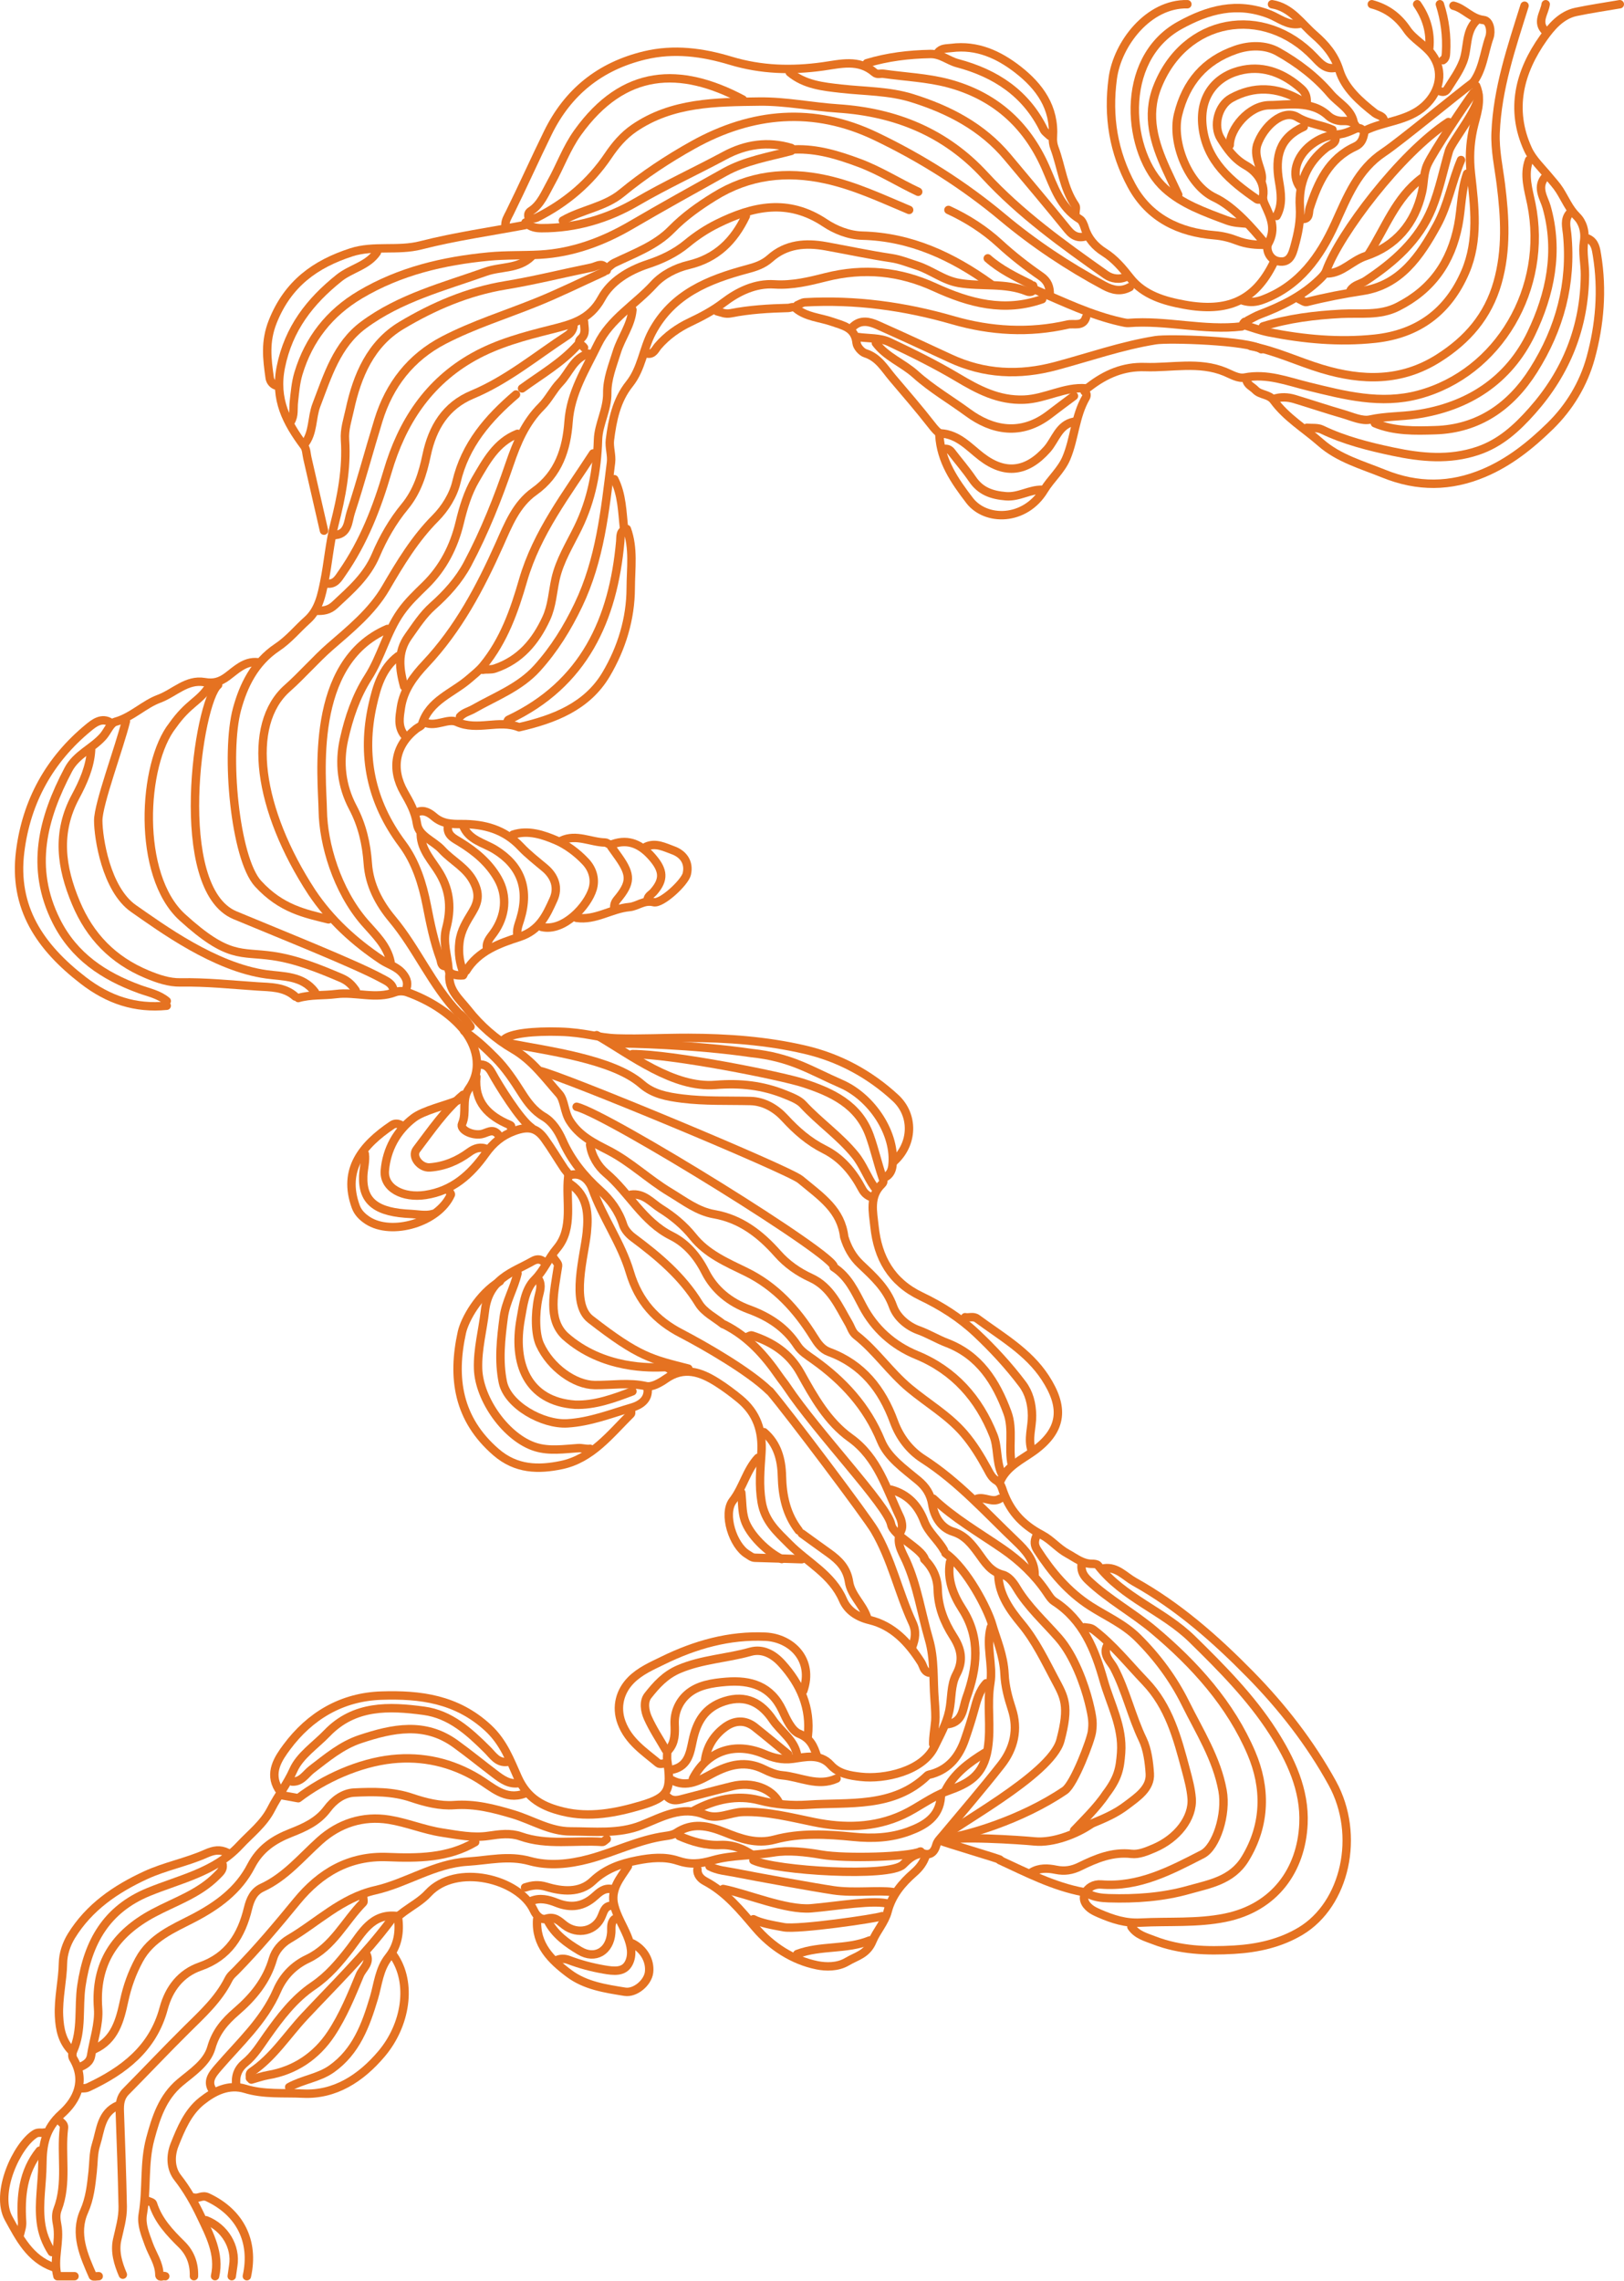 <?xml version="1.0" encoding="UTF-8"?>
<svg id="Layer_2" data-name="Layer 2" xmlns="http://www.w3.org/2000/svg" viewBox="0 0 772.18 1084">
  <defs>
    <style>
      .cls-1 {
        fill: none;
        stroke: #e57221;
        stroke-linecap: round;
        stroke-linejoin: round;
        stroke-width: 4px;
      }
    </style>
  </defs>
  <g id="Gert_Ausloos" data-name="Gert Ausloos">
    <g>
      <path class="cls-1" d="M471.1,773.44c-2.43,8.87,1.21,17.87-.22,26.56-1.7,10.33.48,20.51-1.2,31.07-2.06,12.96-9.14,16.6-19.35,20.25-7.38,2.63-13.8,7.84-20.97,11.18-13.59,6.33-28.04,6.47-42.35,3.53-11.21-2.3-22.3-5.16-33.82-4.82-6,.18-11.81,3.82-17.96,1.34-11.15-4.49-20.44,1.07-30.25,4.97-10.85,4.31-22.43,2.91-33.75,2.92-9.79,0-18.17-5.41-27.24-8.12-9.31-2.78-18.19-5.09-28.14-4.36-6.59.48-13.66-1.3-20.04-3.46-9.06-3.08-18.22-2.95-27.38-2.51-5.22.25-9.75,3.66-12.84,7.81-4.49,6.03-10.84,8.81-17.38,11.38-8.08,3.18-14.6,7.53-18.86,15.76-5.98,11.54-15.97,18.84-27.66,24.9-9.37,4.86-19.84,9.08-25.55,19.66-3.4,6.29-5.63,12.58-7.12,19.49-1.98,9.2-4.33,18.56-14.24,23.04"/>
      <path class="cls-1" d="M288.49,874.09c-.72.48-1.47,1.42-2.15,1.37-12.94-.92-26.09,1.82-38.87-2.68-4.75-1.67-9.96-1.01-15.07-.23-7.45,1.14-14.94-.43-22.24-1.54-8.52-1.3-16.7-4.75-25.22-6.12-12.37-1.98-23.73,1.74-32.94,10.03-8.77,7.89-16.28,17.16-27.38,22.27-3.91,1.8-5.62,5.38-6.72,9.92-3.06,12.64-9.22,22.86-22.74,27.56-9.07,3.16-14.8,10.39-17.35,19.93-5.09,19.04-19.04,29.61-35.88,37.49-1.58.74-2.94.27-4.36.62"/>
      <path class="cls-1" d="M447.37,853.96c-.61,9.55-7.56,13.61-15.14,16.42-8.52,3.15-17.25,3.59-26.59,2.64-12.32-1.25-25.15-1.95-37.28,1.31-8.79,2.36-16.4-.53-23.67-3.42-8.2-3.27-15.42-4.84-23.17.25-1.39.91-3.29,1.23-5,1.47-12.78,1.74-24.29,7.69-36.62,10.96-9.4,2.49-19.02,3.43-27.98.95-10.24-2.83-19.73-.32-29.58.27-15.82.94-28.96,10.21-43.88,13.6-16.11,3.66-27.43,15.22-40.95,23.15-3.72,2.18-6.63,5.67-7.71,9.4-3.02,10.49-9.46,18.24-17.44,25.12-5.4,4.66-9.75,9.63-11.87,17.14-2.04,7.21-9.13,11.76-14.83,16.53-8.48,7.1-11.52,16.85-14.19,26.73-3.17,11.71-1.52,24.02-3.59,35.94-.85,4.91,1.26,9.76,2.9,14.31,1.73,4.78,4.92,8.99,4.99,14.43.02,1.72,1.89.22,2.79.72"/>
      <path class="cls-1" d="M537.24,136.45c-4.23,2.36-8.14,1.53-12.25-.67-17.14-9.19-33.23-19.9-48.16-32.38-18.49-15.46-38.84-28.29-60.47-38.64-29.35-14.05-58.64-11.58-86.88,4.15-11.93,6.65-23.29,14.15-33.9,22.87-8.08,6.64-19,7.88-27.95,13.05"/>
      <path class="cls-1" d="M213.72,462.85c-.84,7.61,4.89,12.14,8.8,17.12,5.88,7.5,13.2,13.91,21.47,18.7,9.16,5.31,15.17,13.74,21.87,21.28,2.57,2.89,2.37,8.52,5.09,12.82,4.57,7.23,11.53,10.55,18.34,14.05,10.58,5.44,19.08,13.76,29.23,19.85,6.82,4.09,13.07,9.04,21.04,10.43,12.66,2.21,21.99,9.5,30.19,18.76,4.42,4.99,9.77,8.74,15.81,11.5,9.44,4.32,13.18,13.39,17.97,21.57,1.14,1.95,1.64,4.25,3.58,5.77,9.38,7.34,15.98,17.36,25.3,25.14,8.51,7.1,18.45,12.83,25.89,21.46,4.47,5.19,7.93,10.93,11.13,16.78,1.27,2.33,2.14,4.32,4.5,5.71,1.15.68,2.09,2.19,2.51,3.52,3.32,10.34,9.13,17.06,19.09,22.31,4.41,2.33,7.57,6.37,12.11,8.83,3.79,2.05,7.02,4.85,11.64,4.82.96,0,2.34.12,2.81.73,11.96,15.45,31.1,21.66,44.75,35.06,14.01,13.74,27.89,27.68,38.44,44.15,8.36,13.04,15.24,27.53,14.49,43.68-1.01,21.82-13.6,39.81-37.24,44.59-13.32,2.7-26.83,1.61-40.25,2.32-7.14.38-13.23-1.62-19.49-4.32-1.16-.5-2.47-1.11-3.45-1.72-2.71-1.71-4.87-4.56-3.5-7.72,1.25-2.88,4.3-4.63,7.74-4.36,17.94,1.42,33.01-6.61,48.18-14.4,6.52-3.35,11.59-18.97,9.54-30.24-2.79-15.31-11.03-28.1-17.69-41.55-5.69-11.5-13.41-21.91-22.68-31.12-6.57-6.53-14.86-10.12-22.41-14.95-10.64-6.82-18.44-16.14-25.23-26.59-1.56-2.39-1.56-4.25-.61-6.54"/>
      <path class="cls-1" d="M245.35,187.5c-13.23,11.29-24.18,23.86-28.34,41.63-1.45,6.2-5.42,12.56-9.96,17.12-9.8,9.85-16.74,21.39-23.64,33.21-6.6,11.31-16.82,19.56-26.56,28.02-6.34,5.51-13.82,13.99-20.13,19.53-19.92,17.49-14,58,11.53,97.06,8.79,13.14,20.19,23.54,33.19,32.21,3.31,2.21,7.33,3.15,10.08,6.51,2.14,2.6,2.66,5.02,1.35,7.98"/>
      <path class="cls-1" d="M274.18,526.05c14.98,3.66,125.81,72.23,122.19,76.22,7,4.52,10.11,11.56,13.86,18.63,5.59,10.55,14.27,18.49,25.64,23.16,17.78,7.3,29.55,20.65,36.5,38.15,2.21,5.56,1.29,12.17,3.77,17.9"/>
      <path class="cls-1" d="M514.24,743.96c-.16,3.07.97,5.02,3.44,7.35,9.55,8.99,21.1,15.22,31.05,23.58,19.42,16.31,36.38,35.11,46.3,58.41,6.9,16.2,7.05,33.81-3.02,50.22-6.33,10.31-17.09,11.96-26.82,14.71-12.25,3.46-25.14,4.39-38.02,3.98-3.58-.11-6.92-.52-10.06-2.24"/>
      <path class="cls-1" d="M755.09,113.44c3.38,1.58,3.77,4.91,4.26,7.92,2.68,16.49,1.34,32.92-3.04,48.82-3.39,12.27-10.03,23.34-19.25,32.35-9.3,9.08-19.44,17.22-31.58,22.32-15.77,6.63-31.34,6.84-47.54.28-10.43-4.22-21.44-7.25-29.98-14.76-7.51-6.61-16.33-11.83-22.34-20.05-2.27-3.1-6.3-2.44-8.7-4.97-1.53-1.61-4.01-2.38-4.3-5.05"/>
      <path class="cls-1" d="M727.05,76.06c-2.65,7.05-.26,14.28,1.06,20.78,8.15,40.14-15.48,80.51-53.53,90.73-18.05,4.85-35.3.31-52.45-3.89-10.04-2.46-19.58-6.3-30.28-4.24-3.1.6-6.28-1.41-9.34-2.68-12.41-5.13-25.36-1.85-38.08-2.29-10.26-.36-18.77,3.37-26.61,9.42-.42.32-.97.73-1.43.69-10.27-.84-19.24,4.95-29.47,5.36-12.2.49-21.95-4.78-31.56-10.49-10.55-6.27-21.51-11.68-32.54-16.89-4.39-2.07-9.96-1.66-14.99-2.38"/>
      <path class="cls-1" d="M425.09,552c9.14-8.32,9.6-21.92.68-30.16-12.33-11.39-26.81-19.16-43.12-22.95-18.16-4.22-36.78-5.57-55.34-5.61-11.26-.02-22.48.62-33.81.28-9.37-.28-14.94-2.84-27.36-3.2s-23.26.78-26.43,3.64"/>
      <path class="cls-1" d="M734.24,84.69c-3.53,4.75-.01,9.66,1.1,13.55,6.07,21.32,1.7,41.67-7.27,60.3-10.7,22.22-29.96,34.88-54.91,38.47-7.19,1.03-14.46.81-21.66,2.39-3.91.86-8.62-1.37-12.86-2.6-7.72-2.23-15.34-4.79-23.03-7.12-3.32-1.01-6.7-1.15-10.06-.02"/>
      <path class="cls-1" d="M288.49,128.54c-1.59-4.49-4.71-1.9-7.18-1.39-13.68,2.78-27.25,6.2-41.01,8.46-17.88,2.94-34.23,9.97-49.44,19.07-14.62,8.75-21.04,23.84-24.54,40.02-1.02,4.72-2.63,9.33-2.28,14.37.93,13.71-1.69,27.07-5.05,40.23-2.3,9.02-2.96,18.28-4.79,27.23-1.22,5.97-2.58,13.27-8.03,18.13-4.81,4.29-8.84,9.33-14.35,13-10.88,7.26-16.11,18.34-19.11,29.34-5.69,20.86-1.03,70.97,10,83s22.33,14.19,33.49,16.97"/>
      <path class="cls-1" d="M99.4,326.25c-4.64,7.26-9.69,7.75-17.36,18.6-14.33,18.15-17.33,71.15,4.67,91.15s27.62,16.16,42.87,18.35c11.33,1.63,21.93,5.93,32.48,10.41,3.39,1.44,5.28,3.34,7.08,6.01"/>
      <path class="cls-1" d="M246.07,206.19c-10.14,3.99-14.93,13.16-19.95,21.68-3.7,6.27-5.82,13.41-7.58,20.69-2.69,11.16-7.83,21.32-16.28,29.58-4.11,4.02-8.3,7.94-11.7,12.78-6.77,9.63-9.25,21.25-15.56,31.09-5.73,8.95-9.15,19.15-11.44,29.44-2.45,11.02-1.2,22.1,4.18,32.29,4.43,8.37,6.5,17.29,7.14,26.62.7,10.23,5.36,18.98,11.64,26.49,11.75,14.06,18.85,31.42,31.52,44.67.57.59,1.95.91,5.67,6.47"/>
      <path class="cls-1" d="M491.23,135.73c.95,2.87-1.25,3.42-2.84,2.78-10.46-4.25-21.67-2.15-32.43-4-7.49-1.29-13.11-6.1-20.04-8.31-4.07-1.3-7.92-2.89-12.26-3.54-10.36-1.54-20.62-3.76-30.94-5.62-9.63-1.74-18.86-1.08-26.56,5.78-3.18,2.83-6.77,4.02-10.8,5.09-18.43,4.93-35.67,11.77-45.37,30.07-4.19,7.91-4.91,17.26-10.71,24.5-6.18,7.72-8.08,17.12-9.27,26.59-.44,3.51.95,7.25.51,10.76-2.88,23.07-5.2,46.17-15.51,67.69-5.28,11.03-11.52,21.1-19.64,30.08-8.29,9.16-19.82,13.42-30.22,19.36-2.14,1.22-4.68,1.73-6.43,3.67"/>
      <path class="cls-1" d="M724.89,2.72c-6.19,19.76-12.92,39.36-13.76,60.39-.34,8.32,1.48,16.35,2.49,24.42,1.98,15.78,2.86,31.21-1.56,46.79-4.53,15.98-14.39,27.28-28.12,35.96-17.69,11.18-36.2,10.81-55.4,5.04-11.33-3.41-22.07-8.65-33.78-10.83"/>
      <path class="cls-1" d="M43.32,356.45c-.47,8.05-3.81,15.43-7.42,22.16-9.21,17.15-6.88,33.61.19,50.47,6.69,15.96,17.65,27.23,33.75,33.97,5.25,2.19,10.6,3.99,15.9,3.89,12.29-.23,24.47,1.08,36.66,1.89,6.07.4,12.83.16,17.99,4.81"/>
      <path class="cls-1" d="M299.99,567.82c6.17-.9,9.9,3.96,14.25,6.68,5.69,3.56,10.97,7.9,15.34,13.36,6.48,8.11,15.97,12.19,25.06,16.61,14.1,6.86,24.16,17.94,32.28,30.97,1.91,3.07,3.84,5.86,7.27,7.12,15.88,5.85,25.25,17.8,30.85,33.12,2.74,7.5,7.58,13.72,13.85,17.74,16.85,10.82,30.01,25.63,44.27,39.21,4.2,4,8.76,8.82,8.8,15.64"/>
      <path class="cls-1" d="M535.81,131.42c-3.5,1.75-7.27,1.08-9.99-.83-20.35-14.35-40.6-28.86-57.62-47.32-18.75-20.35-42.42-29.92-69.71-31.72-12.49-.82-24.94-3.44-37.39-3.28-20.58.26-41.55.27-59.67,12.71-4.98,3.42-8.86,7.99-12.2,12.95-8.66,12.86-20.09,22.47-33.84,29.42-1.05.53-2.38.52-3.58.76"/>
      <path class="cls-1" d="M59.86,342.79c-3.03,12.33-13.15,39.21-13.15,47.21s3.68,32.72,16.84,41.86,38.45,27.81,63.14,31.24c7.97,1.1,17.23.56,23.04,8.39"/>
      <path class="cls-1" d="M287.05,129.26c-10.54,4.79-20.94,9.94-31.67,14.29-14.85,6.02-30.26,10.78-44.48,18.18-15.58,8.11-25.78,21.19-30.95,37.99-4.48,14.57-8.39,29.32-13.15,43.79-1.4,4.25-1.04,10.88-8.46,10.84"/>
      <path class="cls-1" d="M770.18,2.01c-6.95,1.2-13.94,2.2-20.84,3.65-7.13,1.5-11.92,7.38-15.49,12.41-11.37,16-16.03,33.9-7.35,52.89,2.21,4.84,6.46,8.77,9.93,12.99,1.74,2.12,3.59,4.07,5.1,6.43,2.68,4.19,4.48,8.81,8.27,12.55,2.66,2.63,4.16,7.08,3.37,12-.82,5.1.49,10.51.44,15.78-.21,24.71-8.87,46.29-25.2,64.63-7.15,8.03-14.93,15.29-25.74,18.93-13.56,4.57-26.96,3.21-40.28.4-11.55-2.44-23.09-5.33-33.88-10.52-2.04-.98-4.74-.59-7.14-.83"/>
      <path class="cls-1" d="M701.88,40.83c3.05,7.19-.07,14-1.52,20.83-1.48,6.98-1.77,13.64-.96,20.9,1.74,15.56,3.77,31.62-2.67,46.64-8.03,18.73-22.26,29.57-43.01,31.78-17.01,1.81-33.7.24-50.33-3.03-4.15-.82-8.16-2.34-12.23-3.57-.07-.02-.09-.5.01-.68.17-.28.46-.49.7-.73"/>
      <path class="cls-1" d="M280.58,544.09c.71,5.44,3.93,10.42,7.43,13.37,11.08,9.33,17.63,23.17,31.29,29.96,7.05,3.5,12.29,9.65,16.01,17.01,4.39,8.71,11.78,14.6,20.8,17.91,9.54,3.5,17.44,8.62,23.08,17.29,1.8,2.77,4.87,4.64,7.71,6.67,14.02,10,25.28,22.13,32.02,38.58,3.24,7.9,11,13.24,17.68,18.81,3.62,3.02,5.88,6.43,6.71,11.47.92,5.55,3.96,10.99,9.86,12.84,5.7,1.78,8.95,6.04,12.06,10.29,3.17,4.34,5.69,8.68,11.57,10.19,2.7.69,4.91,3.48,6.56,6.24,5.38,9.01,13.18,16,20.02,23.81,7.46,8.52,12.33,22.46,14.33,30.46s1.98,10.14,1.49,14.07-8.42,24.9-12.93,27.97c-20.56,13.96-47.56,21.96-58.56,22.96"/>
      <path class="cls-1" d="M605.54,124.95c-8.98,18.3-22.08,23.57-42.37,19.88-9.46-1.72-19.37-4.52-25.83-12.77-3.63-4.63-7.3-9.01-12.31-12.16-4.4-2.77-7.7-6.58-9.23-11.53-.52-1.69-1.24-3.49-2.35-4.16-9.36-5.66-12.35-15.65-16.3-24.63-9.17-20.83-24.61-34.21-46.23-39.98-9.98-2.66-20.56-3.07-30.86-4.54-1.44-.21-2.9.59-4.35-.66-7.45-6.44-16.11-4-24.4-2.84-14.87,2.07-29.3,1.71-43.94-2.71-13.21-3.99-26.89-5.89-40.93-2.5-21.22,5.13-36.43,17.38-45.95,36.79-6.19,12.61-11.91,25.44-18.13,38.03-.95,1.93-2.1,3.6-2.04,5.81"/>
      <path class="cls-1" d="M599.71,166c-5.95-4.12-44-5.31-50.23-4.31-16.18,2.59-31.66,8.05-47.43,12.27-17.38,4.65-34.03,3.93-50.37-3.7-11.47-5.35-22.96-10.64-34.52-15.79-3.81-1.69-7.84-2.62-11.48.67"/>
      <path class="cls-1" d="M272.67,155.14c-.31,1.87-1.43,3.32-2.9,4.28-14.88,9.7-28.59,21.21-45.24,28.15-12.61,5.26-18.9,15.63-21.66,28.67-1.87,8.83-4.38,17.23-10.5,24.64-5.61,6.8-10.21,14.78-13.66,22.92-4.27,10.08-11.95,16.67-19.53,23.74-2.76,2.58-5.5,2.86-8.73,2.76"/>
      <path class="cls-1" d="M242.71,496c16.95,3.36,48.71,7.32,62.37,19.27,5.39,4.71,12.05,5.97,19.31,6.88,10.85,1.35,21.6.89,32.39,1.15,6.59.15,12.28,3.67,16.32,8.07,5.6,6.1,11.5,11.25,18.89,14.95,8.12,4.06,13.72,10.87,17.86,18.71,1.3,2.46,2.93,3.47,5.17,4.24"/>
      <path class="cls-1" d="M471.1,135.01c-18.3-13.17-38.07-22.43-61.11-23.01-6.54-.17-12.92-2.84-17.76-6.07-17.56-11.7-34.32-7.96-51.21.41-5.09,2.52-9.97,5.73-14.34,9.36-5.64,4.68-12.04,7.66-18.8,9.89-9.14,3.02-17.57,8.29-21.83,16.12-5.65,10.39-14.48,12.48-24.15,14.91-12.6,3.17-25.2,6.5-36.67,12.91-21.73,12.13-34.13,31.35-40.96,54.63-5,17.06-11.34,33.48-21.59,48.17-1.8,2.58-3.29,5.51-7.2,5.02"/>
      <path class="cls-1" d="M184.24,298.93c-37.53,16.07-31.02,70.53-30.77,86.3s6.64,37.9,19.93,53.22c4.89,5.63,10.62,10.83,12.28,18.65"/>
      <path class="cls-1" d="M354.63,102.66c-5.63,11.79-13.86,20.1-27.26,23.27-5.96,1.41-12.2,4.53-16.47,9.2-8.81,9.65-20.78,16.38-26.72,28.65-5.7,11.79-12.85,22.88-13.84,36.65-.93,12.98-4.72,24.96-16.31,33.17-8.61,6.11-12.41,15.9-16.52,25.11-9.19,20.56-19.58,40.25-35.21,56.85-5.48,5.82-10.41,12.27-11.68,20.75-.68,4.56-1.53,8.93,1.52,12.95"/>
      <path class="cls-1" d="M515.67,773.44c1.5.31,2.78.02,4.43,1.28,9.27,7.1,16.43,16.18,24.42,24.51,11.33,11.82,15.27,26.77,19.28,41.8,1.2,4.49,2.45,9.06,2.81,13.66.73,9.42-6.95,19.14-17.85,23.76-3.5,1.48-7.19,3.09-10.78,2.68-9.01-1.04-16.77,2.2-24.44,5.96-3.78,1.86-7.29,2.46-11.57,1.58-3.67-.76-7.85-.99-11.46,1.24"/>
      <path class="cls-1" d="M481.16,696.51c-1.87-8.29.85-16.99-2.17-25.16-5.41-14.64-13.31-27.15-28.75-33.07-4.62-1.77-8.82-4.36-13.55-6.06-5.14-1.86-10.22-6.09-12.07-11.29-3.06-8.56-9.28-14.17-15.42-19.97-3.92-3.69-6.29-8.14-7.78-13.03-1.56-12.82-10.47-18.7-20.9-27.32-5.67-4.69-113.81-49.61-123.81-51.61"/>
      <path class="cls-1" d="M643.65,58.08c-1.32-6.35-7.3-9.08-11.02-13.46-6.94-8.19-15.73-14.85-25.07-20.07-5.87-3.28-13.33-3.19-19.96-.9-14.8,5.1-23.7,15.47-27.46,30.81-3.24,13.24,4.98,33.62,17.42,39.46,9.02,4.24,17.97,14.54,24.16,22.07"/>
      <path class="cls-1" d="M495.54,142.2c-17.95,6.35-34.57,1.9-51.09-5.67-16.59-7.6-33.66-9.37-51.82-4.78-7.72,1.95-15.9,3.97-24.36,3.41-9.11-.61-17.33,3.4-24.27,8.69-5.03,3.84-10.3,6.6-15.91,9.27-5.7,2.71-10.97,6.4-15.21,11.33-1.33,1.55-2.16,4.05-4.99,3.63"/>
      <path class="cls-1" d="M525.02,745.4c6.13-.81,9.77,3.85,14.4,6.43,20.85,11.61,38.61,27.3,55.12,44.11,15.11,15.39,28.5,32.57,38.96,51.6,13.57,24.7,6.15,57.55-15.08,70.3-9.55,5.73-20.32,8.17-31.56,8.83-13.02.77-25.79.32-38.1-4.44-3.94-1.52-8.22-2.58-10.8-6.44"/>
      <path class="cls-1" d="M746.46,101.22c-2.81,3.02-1.63,6.81-1.31,10.05,2.3,23.5-3.51,44.95-15.98,64.7-10.82,17.14-26.15,27.86-46.7,28.5-9.52.3-19.5.57-28.75-3.32"/>
      <path class="cls-1" d="M189.27,311.87c-7.64,5.78-10.14,14.54-12.06,23.04-5.43,24.06-.92,46.15,14.07,66.21,6.37,8.53,9.62,18.82,11.68,29.36,1.66,8.5,3.38,17.01,6.38,25.19.6,1.65.23,3.77,2.93,3.57"/>
      <path class="cls-1" d="M375.48,34.36c7.07,5.95,15.89,6.83,24.46,7.79,11.29,1.27,22.81,1.07,33.76,4.49,17.44,5.45,33.31,13.65,45.31,27.98,9.61,11.48,19.28,22.92,28.7,34.56,2.69,3.32,5.54,4.32,9.41,2.83"/>
      <path class="cls-1" d="M564.56,2.01c-18.46-.4-33.23,18.7-35.46,35.2-2.46,18.23.35,35.14,8.95,51.03,8.37,15.44,22.59,22.22,39.46,23.59,3.83.31,7.39,1.23,10.7,2.52,4.55,1.77,9.04,2.11,13.73,1.99"/>
      <path class="cls-1" d="M376.2,71.74c-10.72,2.8-21.78,4.62-31.62,10.09-14.91,8.29-29.83,16.58-44.56,25.19-13.42,7.85-27.81,13.12-43.19,14.01-8.09.46-16.25.11-24.44.9-21.61,2.07-42.24,6.91-61.11,18.1-14.67,8.7-24.48,21.19-29.37,37.43-1.32,4.37-1.69,9.06-2.19,13.64-.35,3.15.33,6.43-1.49,9.34"/>
      <path class="cls-1" d="M617.77,11.35c-5.5.92-9.72-2.83-14.28-4.58-15.39-5.93-29.02-2.19-42.54,5.27-29.63,16.36-25.02,61.31-7.04,77.53,8.25,7.45,18.62,11.1,29.36,15.14,3.44,1.29,6.44,1.29,9.33,1.55"/>
      <path class="cls-1" d="M635.02,32.2c-4.7,1.02-7.31-2.13-10.07-5.03-24.21-25.46-61.88-18.78-74.75,14.38-5.29,13.63-1.34,26.35,4.3,38.81,1.86,4.1,3.83,8.15,5.74,12.23"/>
      <path class="cls-1" d="M432.28,99.78c-12.95-5.42-25.62-11.43-39.52-14.5-18.93-4.18-36.72-2.06-53.16,8.15-7.22,4.48-14.22,9.4-20.29,15.62-7.54,7.72-17.71,11.34-27.22,15.93-1.06.51-1.93,1.41-2.89,2.13"/>
      <path class="cls-1" d="M381.95,803.64c5.15-14.78-5.67-25.14-17.98-25.73-17.21-.81-33.46,3.81-48.87,11.36-5.33,2.61-10.83,4.97-15.12,9.32-4.99,5.06-7.34,12.44-4.44,20.19,3.34,8.91,10.75,13.69,17.46,19.28.71.59,2.33.08,3.53.08"/>
      <path class="cls-1" d="M122.41,314.75c-6.03-.58-10.11,3.64-14.21,6.69-3.63,2.71-6.62,3.52-10.97,2.77-8.47-1.45-14.34,5.2-21.52,7.87-7.35,2.73-12.95,8.79-20.8,10.97-2.4.67-3.82,4.6-5.84,6.91-5.04,5.76-12.76,8.59-16.57,15.81-12.24,23.2-18.38,46.7-5.75,71.95,8.41,16.81,22.57,26.19,39.57,32.4,4.41,1.61,9.21,2.51,12.97,5.68"/>
      <path class="cls-1" d="M252.54,122.07c-6.05,5.82-14.45,4.55-21.6,7.09-19.99,7.1-40.79,12.43-58.14,25.34-12.65,9.41-17.02,24.09-22.36,38.02-2.34,6.1-1.33,13.23-5.75,18.7"/>
      <path class="cls-1" d="M516.39,150.83c-1.43,4.66-5.8,2.76-8.67,3.42-18.31,4.2-36.63,3.14-54.58-2.05-23.07-6.66-46.48-9.85-70.47-8.51-1.22.07-2.4.91-3.6,1.38"/>
      <path class="cls-1" d="M225.94,875.53c-12.99,7.67-27.36,7.7-41.7,7.12-18.24-.73-32.01,7.47-43.08,20.96-9.27,11.31-18.67,22.49-28.89,32.95-1.35,1.39-2.69,2.34-3.67,4.31-4.74,9.46-12.52,16.5-19.94,23.84-9.75,9.66-19.17,19.65-28.83,29.41-2.68,2.71-2.99,5.88-2.87,9.37.53,15.1,1.1,30.19,1.39,45.29.1,5.38-1.5,10.59-2.66,15.85-1.23,5.63.46,11.22,2.72,16.5"/>
      <path class="cls-1" d="M474.69,749c.45,9.14,5.67,16.37,11.01,22.82,6.67,8.06,11.11,17.42,15.84,26.32,4.53,8.52,7.13,12.38,2.65,29.12s-52.85,41.59-56.48,46.74"/>
      <path class="cls-1" d="M283.71,492c16.42,9.51,36.5,25.26,56.51,23.65,11.8-.95,22.42.21,33.16,4.58,3.06,1.24,6.5,2.58,8.38,4.63,7.83,8.5,17.46,15.07,24.81,24.12,3.87,4.76,5.71,10.42,9.17,15.24"/>
      <path class="cls-1" d="M317.24,833.11c0,1.2-.15,2.42.02,3.59,2.03,14.14.81,17.46-12.31,21.35-12.03,3.57-24.68,6.06-37.29,2.97-9.19-2.25-16.8-5.92-21.42-16.17-3.62-8.04-6.73-16.72-14.21-23.62-14.89-13.74-32.24-15.92-50.67-15.32-18.9.61-34.01,9.64-45.05,24.51-3.96,5.34-8.62,12.17-3.85,19.94"/>
      <path class="cls-1" d="M108.03,880.56c-3.49-1.7-6.38-1.21-10.17.48-9.25,4.11-19.39,5.97-28.67,10.26-14.25,6.59-26.78,15.15-35.22,28.79-2.47,3.99-3.95,8.68-4.03,12.95-.15,8.44-2.28,16.66-1.88,25.17.3,6.34,1.49,11.89,5.92,16.53"/>
      <path class="cls-1" d="M366.13,661.28c9.23,10.85,45.97,59.76,49.7,66.09,8.14,13.8,11.4,29.51,18.02,43.85,1.97,4.27,1.33,7.74-.14,11.57"/>
      <path class="cls-1" d="M353.19,47.3c-29.74-15.78-56.65-14.77-78.51,15.71-5.38,7.5-8.32,16.01-12.73,23.87-2.72,4.86-4.87,10.42-9.56,13.39-3.09,1.96,1.25,5.02-2.55,5.49,2.6,2.36,5.05,2.68,7.73,2.69,16.23.05,31.46-4.5,45.15-12.5,13.66-7.98,27.98-14.55,41.86-22.01,10.01-5.38,20.56-6.92,31.62-3.62"/>
      <path class="cls-1" d="M241.04,343.51c.24-.48.36-1.22.74-1.4,35.93-16.89,49.82-47.59,53.15-84.88.21-2.4-.36-4.99,3.12-5.8,3.36,9.18,1.88,18.73,1.85,28.09-.04,14.62-4.34,28.49-11.62,40.85-9.08,15.43-24.83,21.47-41.49,25.29-9.54-3.87-19.78,1.96-29.63-2.54-4.11-1.88-9.8,2.46-14.94.38"/>
      <path class="cls-1" d="M241.04,837.43c-4.59.47-6.7-3.19-9.31-5.78-8.64-8.59-17.65-16.86-30.24-18.54-16.52-2.21-32.99-2.83-45.99,10.67-5.53,5.74-12.95,10.65-15.99,17.5-2.97,6.68-7.35,12.18-10.55,18.48-3.6,7.1-9.78,11.74-15.02,17.36-11.88,12.74-28.28,15.96-43.3,22.12-20.04,8.22-28.85,23.83-31.93,44.56-1.53,10.31.52,21.07-3.95,30.99-.45,1-.52,2.65,0,3.53,6.32,10.47,1.96,19.76-5.39,26.33-7.8,6.98-9.17,14.66-9.22,24.04-.04,9.1-1.86,18.1-.76,27.34.64,5.4,2.45,9.95,5.23,14.36"/>
      <path class="cls-1" d="M246.07,605.21c-1.63,7.11-5.57,13.45-6.55,20.84-1.37,10.31-2.51,20.74-.43,30.88,2.23,10.86,18.86,20.3,30.72,19.58,10.82-.65,20.7-4.61,30.83-7.57,3.51-1.03,7.99-3.57,7.26-9.09"/>
      <path class="cls-1" d="M249.3,852.52c-9.17,3.26-15.17-3.09-21.93-7.18-12.62-7.65-26.45-10.77-40.96-9.22-15.58,1.67-32.29,9.16-44.59,18.56-2.64-.48-5.27-.96-7.91-1.43"/>
      <path class="cls-1" d="M187.11,929.45c9.08,13.11,5.87,33.06-5.73,46.75-9.85,11.64-22.23,19.64-37.39,18.88-9.01-.45-18.37.51-27.38-2.26-7.84-2.41-14.87,1.15-20.7,5.79-6.57,5.23-9.88,13.15-12.9,20.77-2.02,5.09-2.03,11.19,1.44,15.62,4.46,5.69,8.03,12.01,11,18.26,4.18,8.8,9.17,18,6.81,28.6"/>
      <path class="cls-1" d="M300.71,147.23c-.62,7.34-5.3,13.2-7.43,20.06-2,6.44-4.64,12.89-4.54,19.48.12,7.95-4.17,14.79-4.4,22.3-.44,14.61-3.07,28.53-9.5,41.7-3.91,8.01-8.76,15.66-10.71,24.46-1.38,6.25-1.64,12.74-4.39,18.68-5.11,11.05-12.39,19.76-24.41,23.84-2.04.69-3.89.22-5.79.6"/>
      <path class="cls-1" d="M700.71,39c-7.19,5.27-35.3,28.48-42.73,33.4-12.37,8.19-17.33,21.07-23.12,33.79-7.19,15.8-16.93,29.6-34.29,36.18-3.38,1.28-6.2,1.5-9.41.56"/>
      <path class="cls-1" d="M449.53,738.21c10.41,7.53,20.18,26.79,22.18,33.79s5.5,14.58,5.92,23.72c.26,5.66,1.71,11.14,3.48,16.56,3.17,9.68,1.03,18.74-5.06,26.52-9.03,11.51-18.59,22.61-27.98,33.84-1.13,1.35-2.39,2.51-2.88,4.32-1.2,4.38-3.93,5.38-7.88,3.24"/>
      <path class="cls-1" d="M246.79,847.49c-4.66.76-8.11-1.77-11.49-4.33-6.27-4.74-12.36-9.73-18.73-14.33-14.56-10.53-29.84-7.39-45.29-2.24-8.9,2.96-15.8,8.84-23.04,14.37-2.88,2.21-4.87,6.04-9.3,5.81"/>
      <path class="cls-1" d="M621.36,49.1c-.04-2.66-.13-4.71-2.72-7.01-8.01-7.1-17.26-10.86-27.43-8.91-12.14,2.34-21.17,11.69-19.41,27.05,1.88,16.42,13.38,25.88,25.86,34.47.49.34,1.41.04,2.13.04"/>
      <path class="cls-1" d="M279.86,168.08c-7.1,2.01-9.13,9.09-13.58,13.74-3.29,3.44-5.43,7.99-8.79,11.34-7.74,7.72-11.71,17.19-15.18,27.35-5.55,16.26-11.9,32.27-19.99,47.49-4.14,7.8-10.04,14.27-16.57,20.08-4.7,4.18-7.96,9.34-11.55,14.37-5.49,7.7-4.21,15.62-2.06,23.79"/>
      <path class="cls-1" d="M697.57,82.53c-2.83,7.9-2.63,16.33-4.21,24.46-3.44,17.68-12.59,30.71-28.83,38.87-8.59,4.31-17.78,2.83-26.65,3.29-12.75.67-25.2,2.17-37.37,5.99"/>
      <path class="cls-1" d="M384.11,825.2c1.52-13.49-3.52-24.72-12.29-34.45-3.87-4.3-9.05-7.37-15-5.69-11.2,3.18-22.97,3.59-33.93,8.25-6.6,2.8-10.82,7.53-14.82,12.61-2.23,2.83-1.49,7.33-.03,10.59,2.35,5.27,5.61,10.13,8.49,15.16"/>
      <path class="cls-1" d="M105.87,886.32c.3,2.4-1.07,3.49-2.73,5.17-8.58,8.71-20,12.3-30.33,17.85-18.04,9.69-27.79,23.84-26.17,45.3.55,7.3-2.14,14.83-3.31,22.27-.53,3.36-3.08,4.6-5.76,5.75"/>
      <path class="cls-1" d="M282.02,215.53c-12.51,19.32-26.72,37.53-33.32,60.32-4.13,14.29-9.08,28.55-18.93,40.53-2.08,2.53-4.4,4.26-6.71,6.27-7.81,6.8-18.87,10.2-22.38,21.54-.29.93-1.84,1.45-2.79,2.19-9.99,7.78-12.14,18.95-5.74,30.19,2.71,4.75,5.28,9.19,6.13,15.05.84,5.78,7.94,8.02,11.83,12.28,4.92,5.38,11.86,8.49,15.34,15.7,2.58,5.35,1.98,9.15-.85,13.84-2.65,4.39-5.45,8.64-6.14,14.28-.67,5.5.16,10.26,2.08,15.13"/>
      <path class="cls-1" d="M220.71,490c7,5,10.88,8.9,14.77,12.77,4.89,4.87,8.86,10.88,12.67,16.88,2.64,4.15,5.69,8.33,10.45,11.13,4.04,2.38,6.8,6.65,8.83,11.26,4.07,9.28,10.34,17.01,17.88,23.78,5.03,4.52,8.87,9.8,11.02,16.44.66,2.04,2.43,4.25,4.72,5.95,11.92,8.89,23.24,18.33,31.24,31.36,2.61,4.25,7.92,6.85,11.44,9.75"/>
      <path class="cls-1" d="M237.71,609c-10,6-16.74,18.12-18.1,24.28-4.79,21.74-1.85,41.26,16.26,56.92,9.58,8.28,20.17,8.38,31.01,6.14,14.44-2.99,23.23-14.58,33.06-24.31.36-.36.05-1.39.05-2.11"/>
      <path class="cls-1" d="M327.31,650.5c-17.42-4.47-23.39-5.42-46.6-23.5-9.66-7.58-2.75-30.45-1.7-41.22.84-8.59.55-17.28-7.78-22.99"/>
      <path class="cls-1" d="M258.29,599.45c-1.68-1.17-3.28-1.04-5.05-.03-4.75,2.71-10,4.75-14.25,8.08-4.85,3.79-7.63,8.66-8.42,15.63-1.03,9.1-3.54,18.02-3.25,27.37.44,14.7,13.51,33.03,27.4,37.3,6.52,2,13.44.93,20.09.49,2.05-.14,3.85.58,5.77.31"/>
      <path class="cls-1" d="M172.74,902.13c0,.72.31,1.75-.05,2.11-8.8,8.93-14.27,21.01-26.48,26.8-6.41,3.03-11.5,8.15-14.45,14.95-6.31,14.54-17.96,25-28.01,36.69-2.85,3.32-5.84,6.82-2.18,11.48"/>
      <path class="cls-1" d="M526.46,782.07c-2.35,4.48,1.7,7.73,3.21,10.61,5.73,10.95,8.35,23.05,13.69,34.14,2.15,4.48,3.01,10.7,3.35,16.19.44,6.97-5.85,11.09-11,15-5.21,3.95-10,6-17.16,8.96"/>
      <path class="cls-1" d="M52.67,343.51c-4.31-2.88-8.19.37-10.62,2.36-18.51,15.21-29.44,34.98-32.45,58.76-3.4,26.83,9.52,45.57,29.95,61.33,12.12,9.34,24.81,13.51,39.72,12.06"/>
      <path class="cls-1" d="M344.56,629.65c11.06,5.57,19,14.45,25.89,24.44,1.17,1.7,2.54,3.32,3.64,4.98,14.62,21.93,47.89,56.55,49.63,65.47,1.06,5.44,14.31,11.3,15.99,16.46"/>
      <path class="cls-1" d="M490.51,689.32c-1.84-5.51.28-11.01.2-16.54-.08-5.66-1.42-10.78-4.62-15.01-6.55-8.67-13.86-16.6-21.87-24.13-7.96-7.48-16.76-12.98-26.25-17.52-14.2-6.79-20.62-18.33-22.17-33.2-.72-6.95-2.58-14.28,3.53-20.13,1.19-1.14.58-2.2.11-3.62-2.14-6.4-3.64-13.01-5.91-19.36-5.3-14.82-18.12-20.69-31.62-25.06-10.82-3.5-62.2-13.74-81.2-13.74"/>
      <path class="cls-1" d="M103.72,325.53c-9.55,7.95-22.36,96.8,8,109.47,22.42,9.35,57.25,23.23,69.67,29.98,2.56,1.39,5.26,2.42,5.73,5.79"/>
      <path class="cls-1" d="M421.49,559.19c1.81-1.19,2.59-3.11,2.83-5.04,1.83-15.28-9.81-32.64-24.32-38.99-15.06-6.59-23.79-12.66-42.79-14.66-27-4-60.58-4.74-62.5-4.5"/>
      <path class="cls-1" d="M291.36,905.73c-3.43-.07-4.08,2.01-5.24,4.95-2.85,7.25-11.48,9.16-17.73,4.34-2.66-2.06-4.62-4.32-8.74-3.05-2.08.64-4.43-.92-5.84-4.01-6.92-15.1-37.02-22.49-50.26-8.07-3.19,3.47-7.55,5.87-11.42,8.7-1.12.82-2.46,2.18-3.57,2.06-11.86-1.3-16.56,8.3-22.05,15.4-5.2,6.74-10.49,13.02-17.51,17.77-9.23,6.24-15.83,15.01-22.1,23.86-3.19,4.51-6.08,9.25-10.32,12.72-3.68,3.01-4.76,6.5-4.23,10.88"/>
      <path class="cls-1" d="M468.94,800.04c-3.39,3.66-4.51,8.3-5.79,12.93-1.27,4.6-2.74,9.15-4.3,13.66-2.72,7.91-7.36,14.06-15.8,16.55-.73.21-1.64.27-2.13.75-16.22,15.63-37.33,12.5-56.86,13.85-7.25.5-15.32-.08-23.04-2.11-10.57-2.77-21.11-.4-30.84,4.76"/>
      <path class="cls-1" d="M443.78,712.33c9.98,9.37,21.79,16.16,32.98,23.85,8.12,5.58,15.34,12.41,20.96,20.71,1.04,1.54,2.11,3.3,3.61,4.27,13.7,8.85,19.33,23,23.43,37.52,3.2,11.31,9.23,21.98,8.3,34.45-.55,7.37-1.35,11.88-7.21,19.58-4.15,6.3-11.55,13.46-15.15,17.3"/>
      <path class="cls-1" d="M492.67,137.89c13.18,5.68,26.15,11.91,40.26,15.09,1.19.27,2.72.61,3.58.54,18.05-1.49,35.89,3.8,53.94,1.62"/>
      <path class="cls-1" d="M388.42,834.55c-1.54-4.5-2.97-8.27-8.44-10.51-3.6-1.47-6.03-6.95-7.98-11.11-5.46-11.66-15.08-14.52-26.71-13.58-6.62.54-13.53,1.55-18.51,5.94-3.8,3.35-6.23,8.4-6,14.17.17,4.25.28,8.65-2.81,12.22"/>
      <path class="cls-1" d="M249.66,106.97c-16.54,3.12-33.27,5.45-49.54,9.62-11.06,2.84-22.4-.13-33.13,3.36-17.08,5.55-30.04,14.8-37.26,32.8-3.87,9.65-2.76,17.83-1.5,26.82.2,1.45,1.15,2.96,2.8,3.61"/>
      <path class="cls-1" d="M702.71,44c2.46,5.27-12.38,23.04-13.76,27.75-2.67,9.1-4.54,18.51-8.08,27.25-6.17,15.21-18.17,25.64-31.53,34.48-2.3,1.52-5.4,1.86-7.13,4.41"/>
      <path class="cls-1" d="M424.37,899.26c-6.71-.96-18.58.61-28.12-.82s-36.66-6.33-46.69-8.33c-4.15-.83-8.36-1.04-12.18-3.07"/>
      <path class="cls-1" d="M256.13,608.08c1.73,2.88.46,5.89-.12,8.6-1.69,7.94-1.53,17.41.7,22.32,5,11,16.57,19.18,26.02,19.31,8.16.11,16.25-1.35,24.51.53,2.7.61,6.56-1.55,9.21-3.41,8.75-6.17,16.69-3.33,24.49,1.59,3.76,2.37,7.35,5.07,10.79,7.89,8.15,6.7,11,15.28,10.3,25.86-.5,7.59-1.22,15.16.1,23.06,1.56,9.32,7.37,14.26,13.24,20.17,8.6,8.64,20.21,14.28,25.45,26.41,2.17,5.03,6.72,8.16,12.72,9.6,11.11,2.68,18.47,10.71,24.4,20.01,1.13,1.77,1.18,4.23,3.68,4.98"/>
      <path class="cls-1" d="M443.71,829c0-4,.51-5.84,1-11,.18-1.89,0-6-.32-10.02-.79-9.8.06-19.34-2.7-28.81-3.63-12.45-5.49-25.42-10.87-37.36-2.09-4.63-5.12-8.87-2.3-14.47.82-1.62.24-4.5-.65-6.35-6.39-13.4-10.41-28.13-23.55-37.55-10.85-7.78-17.35-19.46-23.69-30.86-5.27-9.48-13.33-14.65-23.14-17.85-.58-.19-1.42.42-2.14.66"/>
      <path class="cls-1" d="M422.93,905.01c-6.69-2.32-25.22.99-37.22,1.99s-30.82-7.08-41.87-9.18"/>
      <path class="cls-1" d="M451.69,742.53c-1.4,8.28,1.6,15.61,5.85,22.22,8.93,13.91,7.03,28.17,1.89,42.42-1.65,4.57-1.39,11.17-8.46,12.28"/>
      <path class="cls-1" d="M379.07,834.55c-1.14-7.55-7.8-11.42-11.65-17.16-5.33-7.95-12.63-12.09-22.89-8.82-9.42,3.01-13.27,9.76-15.18,18.76-1.19,5.6-2.06,11.91-9.24,13.68"/>
      <path class="cls-1" d="M439.47,741.09c4.07,3.93,6.28,8.83,6.4,14.38.17,8.23,3.07,15.53,7.35,22.23,3.81,5.96,5.06,11.43,1.5,18.11-2.76,5.19-2.13,11.51-3.34,17.26-1.33,6.35-4.42,11.62-7.04,17.09-5.62,11.74-23.88,15.63-35.04,14.35-5.14-.59-10.55-1.39-14.38-5.65-5.12-5.69-12.52-3.65-17.89-2.93-5.4.72-9.6-.53-13.68-2.26-13.84-5.87-26.95-1.64-33.86,11.67"/>
      <path class="cls-1" d="M365.71,661c-9.37-9.14-30.34-21.28-41.88-27.27-11.78-6.11-20.21-15.08-24.35-29.1-4.05-13.69-12.88-25.83-17.81-39.57-1.15-3.2-4.62-8.15-10.44-6.59"/>
      <path class="cls-1" d="M174.17,928.73c2.21,4.26-1.81,6.89-3.09,9.98-3.97,9.59-7.97,19.39-13.68,27.97-6.95,10.44-17.08,17.44-29.95,19.61-2.68.45-5.28,1.4-7.91,2.12"/>
      <path class="cls-1" d="M694.69,76.06c-4.31,10.13-6.09,21.15-11.43,30.95-8.07,14.79-17.5,28.5-35.35,31.24-9,1.38-17.8,3.07-26.57,5.29-1.01.26-2.37-.86-3.57-1.34"/>
      <path class="cls-1" d="M189.27,911.48c.93,6.78-.13,13.28-4.4,18.62-4.64,5.8-5.09,12.88-7.07,19.49-3.89,12.98-8.46,25.5-20.17,33.77-6.09,4.3-13.72,5.05-20.13,8.63"/>
      <path class="cls-1" d="M437.71,880c-5.44,2.59-35.44,3.53-47.17,1.51-7.49-1.29-15.81-2.24-22.86-1.05-9.64,1.62-19.69,1.12-28.66,3.69-6.33,1.82-10.84,2.2-16.81.21-6.17-2.06-12.94-1.37-19.33-.11-7.73,1.52-14.9,3.96-21.04,9.8-6.13,5.83-14.67,4.97-22.02,2.73-3.92-1.19-6.81-.76-10.16.33"/>
      <path class="cls-1" d="M458.88,626.06c1.9.39,3.9-.68,5.77.7,11.51,8.52,24.23,15.65,32.33,28.07,8.81,13.51,8.77,24.53-5.49,34.84-5.68,4.11-13.03,7.37-16.06,14.76"/>
      <path class="cls-1" d="M179.21,119.91c-4.38,6.44-12.3,7.67-17.98,12.22-13.85,11.09-24,24-27.7,42.35-3.09,15.31,2.75,26.36,11.09,37.53,1.09,1.46,1.07,3.76,1.52,5.69,2.65,11.5,5.28,23.01,7.91,34.51"/>
      <path class="cls-1" d="M511.36,101.22c0-1.2.49-2.73-.07-3.54-5.72-8.28-6.55-18.29-9.94-27.39-.58-1.55-.83-3.36-.72-5.01.96-14.14-6.36-24.22-16.68-32.24-9.1-7.06-19.38-11.81-31.55-10.25-2.38.31-4.81,0-6.46,2.22"/>
      <path class="cls-1" d="M217.71,523c-5.75,2.4-16.28,4.73-21.07,8.38-7.94,6.05-12.84,14.87-13.66,24.95-.69,8.52,8.73,13.21,19.26,11.64,12.99-1.93,21.56-9.75,28.61-19.65,3.65-5.13,7.88-8.65,13.75-10.78,6.45-2.33,10.42-1.74,14.36,3.71,3.34,4.63,6.24,9.58,9.42,14.33.77,1.15,2,1.9,1.8,3.62-1.35,11.55,2.79,24.48-5.42,34.21-3.99,4.72-6.14,10.45-10.59,14.88-4.76,4.75-5.46,12.72-6.58,18.52-3.88,21.19,3.12,39.19,25.78,40.84,9.34.35,18.52-2.98,27.33-6.36"/>
      <path class="cls-1" d="M397.77,845.34c-8.88,4.06-17.27-.81-25.87-1.55-2.94-.25-5.92-1.49-8.61-2.82-8.68-4.3-16.36-2.4-24.6,1.98-5.69,3.02-12.09,7.05-19.29,3.11"/>
      <path class="cls-1" d="M617.77,47.3c-10.66-5.94-21.52-6.6-32.32-.66-6.27,3.45-8.82,13.26-4.98,19.29,3.11,4.88,6.19,9.48,11.89,12.71,4.5,2.55,9.3,7.62,8.21,14.68-.17,1.13.2,2.49.7,3.57,2.79,6.08,5.73,11.77,1.73,18.89-1.19,2.11.12,7.46,4.72,8.38,5.55,1.11,6.77-3.39,7.81-7.15,1.67-6.07,2.97-12.03,2.54-18.69-.71-11.08,3.29-20.92,12.55-28.14,1.6-1.25,4.69-1.76,4.41-4.91"/>
      <path class="cls-1" d="M510.64,200.44c-7.23,1.4-8.76,8.61-12.75,13.11-9.65,10.88-19.96,12.18-31.21,3.56-5.83-4.46-10.93-10.57-19.29-11.13-1.38-.09-3.11-2.29-4.45-4.01-5.96-7.64-12.31-14.98-18.59-22.37-3.76-4.44-6.65-9.72-12.88-11.68-1.79-.56-4-3.08-4.18-4.88-.73-7.37-6.36-8.26-11.67-10.11-5.79-2.02-12.29-2.23-17.27-6.42-1.25-1.05-2.38-.17-3.61-.14-9.16.23-18.32.76-27.27,2.53-2.7.53-4.39-.45-6.52-.95"/>
      <path class="cls-1" d="M416.46,163.05c4.95,6.62,12.86,9.48,18.88,14.89,7.61,6.85,16.65,12.1,24.96,18.2,11.32,8.31,25.13,11.35,38.85.71,3.79-2.94,7.66-5.76,11.5-8.64"/>
      <path class="cls-1" d="M185.68,912.92c-12.26,16.37-26.9,30.56-40.83,45.43-8.35,8.91-14.92,19.49-25.32,26.46-1.15.77-.57,1.9-.71,2.88"/>
      <path class="cls-1" d="M213,392.4c-.74,4.57,2.87,6.08,5.77,7.87,7.25,4.48,13.65,9.79,17.94,17.3,4.74,8.27,3.76,17.9-2.06,25.94-1.59,2.19-3.88,4.53-2.97,7.84"/>
      <path class="cls-1" d="M255.41,912.2c-.88,12.07,6.69,19.42,15.18,25.78,7.72,5.78,17.24,7.19,26.53,8.68,4.91.79,10.94-4.32,11.5-9.3.62-5.49-2.53-10.93-7.91-13.66"/>
      <path class="cls-1" d="M190.71,534.75c-1.44-.78-2.93-.92-4.31.01-14.11,9.51-23.67,21.2-17.23,38.8,1.03,2.81,3.07,4.84,5.68,6.54,11.36,7.36,33.51,1.07,39.53-12.3.14-.31-.43-.94-.67-1.42"/>
      <path class="cls-1" d="M200.06,396.71c.21,7.46,5.67,12.72,9.03,18.45,5.15,8.77,5.46,17.14,3.08,26.09-1.79,6.71.67,12.98,1.1,19.42.16,2.46,4.02,3.19,6.92,2.89"/>
      <path class="cls-1" d="M446.66,206.91c.7,12.21,7.25,21.66,14.35,30.94,7.66,10.01,26.29,10.1,35.44-4.95,3.17-5.22,8.14-9.39,10.59-15.21,3.93-9.32,4.11-19.85,9.29-28.79.39-.67.53-2.11-.65-2.84"/>
      <path class="cls-1" d="M419.34,910.76c-2.91,1.11-39.8,6.48-46.62,5.24-5.9-1.07-11-2-14.49-3.8"/>
      <path class="cls-1" d="M220.19,520.37c-8.83,7.42-15.23,16.96-22.13,26-2.59,3.4,1.79,8.83,6.31,8.5,6.94-.5,13.11-3.11,18.68-7.19,2.67-1.96,5.44-2.89,8.64-1.42"/>
      <path class="cls-1" d="M56.27,1000.63c-8.37,3.47-8.42,11.85-10.63,18.74-1.3,4.05-1.11,8.58-1.59,12.89-.71,6.4-1.31,12.59-4.07,18.8-4.75,10.66-.15,20.9,4.18,30.76.15.35,1.82.04,2.77.04"/>
      <path class="cls-1" d="M220.19,392.4c2.68,6.92,9.79,8.12,15.15,11.42,11.99,7.38,16.58,18.3,12.03,33.12-.83,2.7-1.91,5.12-1.3,7.95"/>
      <path class="cls-1" d="M436.59,91.16c-9.41-4.42-18.2-10.06-28.02-13.72-10.02-3.73-20.09-6.85-30.94-6.41"/>
      <path class="cls-1" d="M412.15,30.05c9.84-2.99,19.92-4.19,30.19-4.39,4.98-.1,8.54,3.22,12.94,4.38,18.1,4.81,32.55,14.3,41.03,31.61.56,1.15,1.87,1.94,2.82,2.9"/>
      <path class="cls-1" d="M633.58,61.68c-5.4-2.45-11.29-2.71-16.79-6.04-6.65-4.03-16.08,4.37-19.08,13.37-1.84,6.69,3.41,12.39,2.08,17.12"/>
      <path class="cls-1" d="M370.45,856.84c-3.45-6.8-12.85-10.19-22.28-7.89-7.45,1.82-14.86,3.83-22.29,5.73-2.95.75-5.95,1.94-8.63-.71"/>
      <path class="cls-1" d="M21.04,1013.57c-1.42.35-2.8-.33-4.36.64-8.74,5.5-19.22,28.1-12.58,40.16,5.01,9.09,10.07,19.25,21.25,23.18"/>
      <path class="cls-1" d="M450.97,99.78c8.9,4.1,17.17,9.4,24.31,15.96,6.2,5.69,12.77,10.82,19.62,15.56,3.35,2.32,4.31,5.11,4.24,8.73"/>
      <path class="cls-1" d="M263.32,598.02c.72,1.2,2.2,2.51,2.04,3.58-1.91,12.66-5.16,25.29,3.35,33.41,18,16,41.04,15.05,47.1,14.81,1.98-.08,3.2,1.4,4.31,2.84"/>
      <path class="cls-1" d="M495.54,232.79c-5.94-.19-11.05,3.59-17.27,3.07-6.66-.56-11.97-2.34-15.86-8.06-3.07-4.51-6.68-8.65-9.99-12.99-.96-1.26-2.13-1.64-3.61-1.42"/>
      <path class="cls-1" d="M379.79,727.43c-5.91-7.63-7.78-16.4-8-25.88-.19-7.88-2.14-15.36-8.53-20.85"/>
      <path class="cls-1" d="M688.71,58c-23,15-51.89,53.42-58.05,70.53-.63,1.75-1.98,3.06-3.43,4.45-8.11,7.77-17.84,12.53-28.14,16.44-1.99.76-3.85,1.89-5.76,2.85"/>
      <path class="cls-1" d="M374.76,833.83c-5.27-4.31-10.49-8.69-15.83-12.92-4.72-3.74-9.83-3.26-14.3.07-5.16,3.85-8.54,9.13-9.41,15.73"/>
      <path class="cls-1" d="M117.38,1081.87c3.68-16.66-3.29-30.33-18.63-37.52-2.6-1.22-4.38.73-6.53.13"/>
      <path class="cls-1" d="M360.38,692.92c-5.47,5.86-7,13.95-11.94,20.35-4.83,6.25.07,21.41,7,25.49.94.55,2.06,1.59,3.49,1.63,7.43.19,14.86.46,22.29.7"/>
      <path class="cls-1" d="M619.92,60.24c-11.6,5.18-13.79,14.17-11.77,25.93.9,5.22,1.84,11.2-1.17,16.49"/>
      <path class="cls-1" d="M381.23,728.87c4.31,3.12,8.61,6.25,12.95,9.34,4.8,3.42,8.54,7.22,9.51,13.64.94,6.24,6.42,10.62,8.46,16.56"/>
      <path class="cls-1" d="M28.95,1008.54c.86.77,1.63,1.49,1.46,2.88-1.6,12.89,1.8,26.23-3.07,38.75-1.04,2.66-.47,5.51-.16,7.18,1.57,8.25-2.03,16.43.14,24.52h8.1"/>
      <path class="cls-1" d="M298.55,887.03c-3.67,5.71-8.49,10.99-6.48,18.7,1.31,5.05,4.13,9.49,6.12,14.23,1.95,4.65,2.74,9.12.84,12.97-2.29,4.62-7.23,3.97-12,3.14-5.68-.99-11.15-2.44-16.51-4.47-1.95-.74-3.84-.81-5.76.01"/>
      <path class="cls-1" d="M260.45,912.92c3.35,6.56,9.18,10.68,15.17,14.26,7.37,4.41,14.36.18,15.01-8.51.17-2.24-.44-4.63,1.46-6.47"/>
      <path class="cls-1" d="M518.71,867c-6.7,4.65-17.89,9.06-26.8,8.21-6.53-.63-37.88-2.83-44.2-.21.24.48,27.76,8.52,28,9"/>
      <path class="cls-1" d="M257.57,440.57c10.54,2.48,21.88-10.16,24.23-18.04,1.28-4.3.26-9.09-3.32-12.93-4.04-4.34-9.21-8.12-13.97-10.16-5.99-2.56-13.33-5.16-20.6-2.73"/>
      <path class="cls-1" d="M18.88,1022.2c-8.04,9.95-9.14,21.75-8.38,33.78.14,2.29-.53,3.87-.96,5.77"/>
      <path class="cls-1" d="M700.71,44c-3.92,5.17-19.27,28.15-21.99,34.14-1.95,4.28-1.59,8.73-2.56,13.05-3.43,15.23-12.53,25.72-26.87,30.54-6.41,2.15-10.88,7.87-17.86,8.25"/>
      <path class="cls-1" d="M69.93,1045.92c.96.48,2.56.76,2.78,1.47,2.49,7.98,7.97,13.75,13.72,19.42,4.13,4.08,5.98,9.22,5.79,15.06"/>
      <path class="cls-1" d="M290.64,897.82c-3.43-.54-5.63,1.51-7.93,3.57-5.33,4.79-11.21,5.7-18,3-3.8-1.51-7.99-2.64-12.18-.82"/>
      <path class="cls-1" d="M701.88,9.91c-5.29,5.43-3.74,13.09-6.27,19.49-1.88,4.76-4.8,8.65-7.39,12.86-1.18,1.91-2.71,1.5-4.32.72"/>
      <path class="cls-1" d="M618.12,89c-4.36-5.86-1.82-14.65,5.34-20.2,3.72-2.89,7.81-4.51,12.29-4.85,3.45-.26,6.35-1.6,9.39-3.02-1.1-3.16-4.01-3.54-6.52-3.43-2.85.13-5.57-1.07-7.04-2.45-8.15-7.65-19.87-5.05-27.87-5.05-9.93,0-19.01,11.37-19,19"/>
      <path class="cls-1" d="M676,84.69c-12.33,9.22-17.28,23.61-25.16,35.95"/>
      <path class="cls-1" d="M323,872.66c6.19,2.68,12.62,4.57,19.41,4.26,5.99-.27,11.09,1.72,15.82,5.09"/>
      <path class="cls-1" d="M436.59,881.28c-3.01.8-5.07,2.82-7.25,4.97-6.35,6.25-60.6,2.93-71.11-2.09"/>
      <path class="cls-1" d="M173.45,548.41c.48,3.59-.61,6.97-.74,10.59-.46,12.32,6.47,17.32,23,18,2.23.09,7,1,10,0"/>
      <path class="cls-1" d="M648.68,63.12c-.52,2.77-1.32,5.16-4.29,6.52-12.61,5.78-17.74,17.12-21.7,29.39-.59,1.82.26,5.21-3.49,5.07"/>
      <path class="cls-1" d="M331.62,888.47c-.2,2.79,1.76,4.64,3.65,5.65,9.99,5.3,16.76,13.66,23.98,22.13,7.46,8.76,17.68,15.49,29.25,17.82,4.11.83,9.77,1,14.31-1.72,4.46-2.67,9.45-3.45,12.06-9.86,1.84-4.51,5.87-8.89,7.17-13.94,2.02-7.82,6.88-13.53,12.54-18.47,2.75-2.4,4.51-4.85,5.6-8.09"/>
      <path class="cls-1" d="M413.58,922.26c-11.06,4.53-23.39,2.28-34.51,6.47"/>
      <path class="cls-1" d="M423.65,708.02c8.01,2.16,12.96,7.54,15.82,15.1,2.01,5.31,6.65,8.82,9.35,13.66"/>
      <path class="cls-1" d="M141.82,474.36c5.89-1.71,12.06-1.12,17.92-1.88,9.44-1.22,18.88,2.65,28.13-.9,1.67-.64,3.98-.61,5.69,0,10.37,3.68,20.21,9.84,26.74,17.68,5.83,7,9.75,18.27,2.67,28.18-3.73,5.23-.82,11.28-3.26,16.71-1.21,2.68,4.46,5.67,9.1,4.91,2.65-.44,5.28-2.97,7.91.02"/>
      <path class="cls-1" d="M352.47,709.45c.48,4.31.3,8.83,1.58,12.9,2.25,7.12,10.94,15.45,17.66,18.65"/>
      <path class="cls-1" d="M691.1,2.72c5.18,1.29,8.47,6.17,14.34,6.81,3.02.33,3.76,5.37,2.75,8.23-2.65,7.5-3.11,15.87-8.46,22.35"/>
      <path class="cls-1" d="M290.64,402.46c1.2,1.68,2.41,3.35,3.59,5.03,5.89,8.41,5.83,12.15-.79,20.07-1.21,1.44-1.46,2.74-1.37,4.37"/>
      <path class="cls-1" d="M198.62,385.93c3.17-1.24,5.86.63,7.8,2.29,3.96,3.4,8.41,3.48,13.05,3.46,10.75-.06,20.39,2.55,28.1,10.73,3.48,3.69,7.55,6.83,11.46,10.11,4.89,4.1,6.64,9.54,4.12,15.03-3.39,7.43-6.53,14.64-16.21,17.78-9.33,3.03-19.54,6.59-25.31,16.09"/>
      <path class="cls-1" d="M652.28,2.01c7.1,1.92,12.46,5.81,16.73,12.09,3.07,4.52,8.6,7.32,11.88,11.74,5.79,7.78,3.93,17.55-3.43,24.36-8.16,7.54-19.54,7.31-28.84,12.07-.26.13-1.44-1.65-2.81-1.31"/>
      <path class="cls-1" d="M604.82,2.01c9.08,1.48,13.84,9.06,20.05,14.47,5.27,4.6,9.68,9.57,11.99,17.03,2.61,8.44,9.75,14.7,16.85,20.25,1.62,1.27,4.56,1.19,4.31,4.32"/>
      <path class="cls-1" d="M274.83,163.77c-7.61,8.56-17.49,14.21-26.6,20.85"/>
      <path class="cls-1" d="M684.63,2.01c2.39,7.49,3.4,15.14,2.92,23.01-.09,1.46-.13,2.74-1.48,3.59"/>
      <path class="cls-1" d="M514.96,899.26c-14.08-2.66-26.7-9.18-39.54-15.1"/>
      <path class="cls-1" d="M266.92,399.59c7.07-3.37,13.89.73,20.85.86,1.06.02,1.7,1.42,3.65.73,7.63-2.66,13.57.36,18.7,6.26,5.37,6.18,5.84,10.58.6,16.54-1.03,1.17-2.66,1.81-2.82,3.65"/>
      <path class="cls-1" d="M252.71,536c-5.41-3.67-15.8-20.54-18.66-25.81-1.71-3.16-3.36-4.5-6.67-4.2"/>
      <path class="cls-1" d="M292.08,227.76c3.75,7.48,3.75,15.69,4.67,23.73"/>
      <path class="cls-1" d="M274.11,436.25c9,1.36,16.55-4.36,25.15-5.13,3.85-.34,6.9-3.5,11.58-2.32,3.7.93,14.79-9.35,15.72-13.4,1.32-5.7-1.89-9.61-6.53-11.27-3.94-1.41-8.26-3.8-12.86-1.67"/>
      <path class="cls-1" d="M226.5,511.74c-1.14,12.1,5.74,18.71,15.88,22.93,1.19.49.37,1.08.68,1.52"/>
      <path class="cls-1" d="M97.96,1055.27c8.9,3.45,14.38,12.59,12.95,21.57-.27,1.67-.48,3.35-.72,5.03"/>
      <path class="cls-1" d="M673.84,2.01c4.38,6.27,6.48,13.17,5.75,20.85"/>
      <path class="cls-1" d="M468.22,833.11c-7.52,4.65-14.57,9.8-18.69,17.97"/>
      <path class="cls-1" d="M469.66,122.79c5.98,5.27,13.06,8.74,20.13,12.22"/>
      <path class="cls-1" d="M734.95,2.01c-.64,4.31-4.54,8.63,0,12.94"/>
      <path class="cls-1" d="M475.41,712.33c-3.59,2.14-7.19-1.07-10.78,0"/>
      <path class="cls-1" d="M277.7,152.99c.04,2.73,1.18,5.56-1.41,7.94-2.36,2.17.61,2.95,1.41,4.28"/>
    </g>
  </g>
</svg>